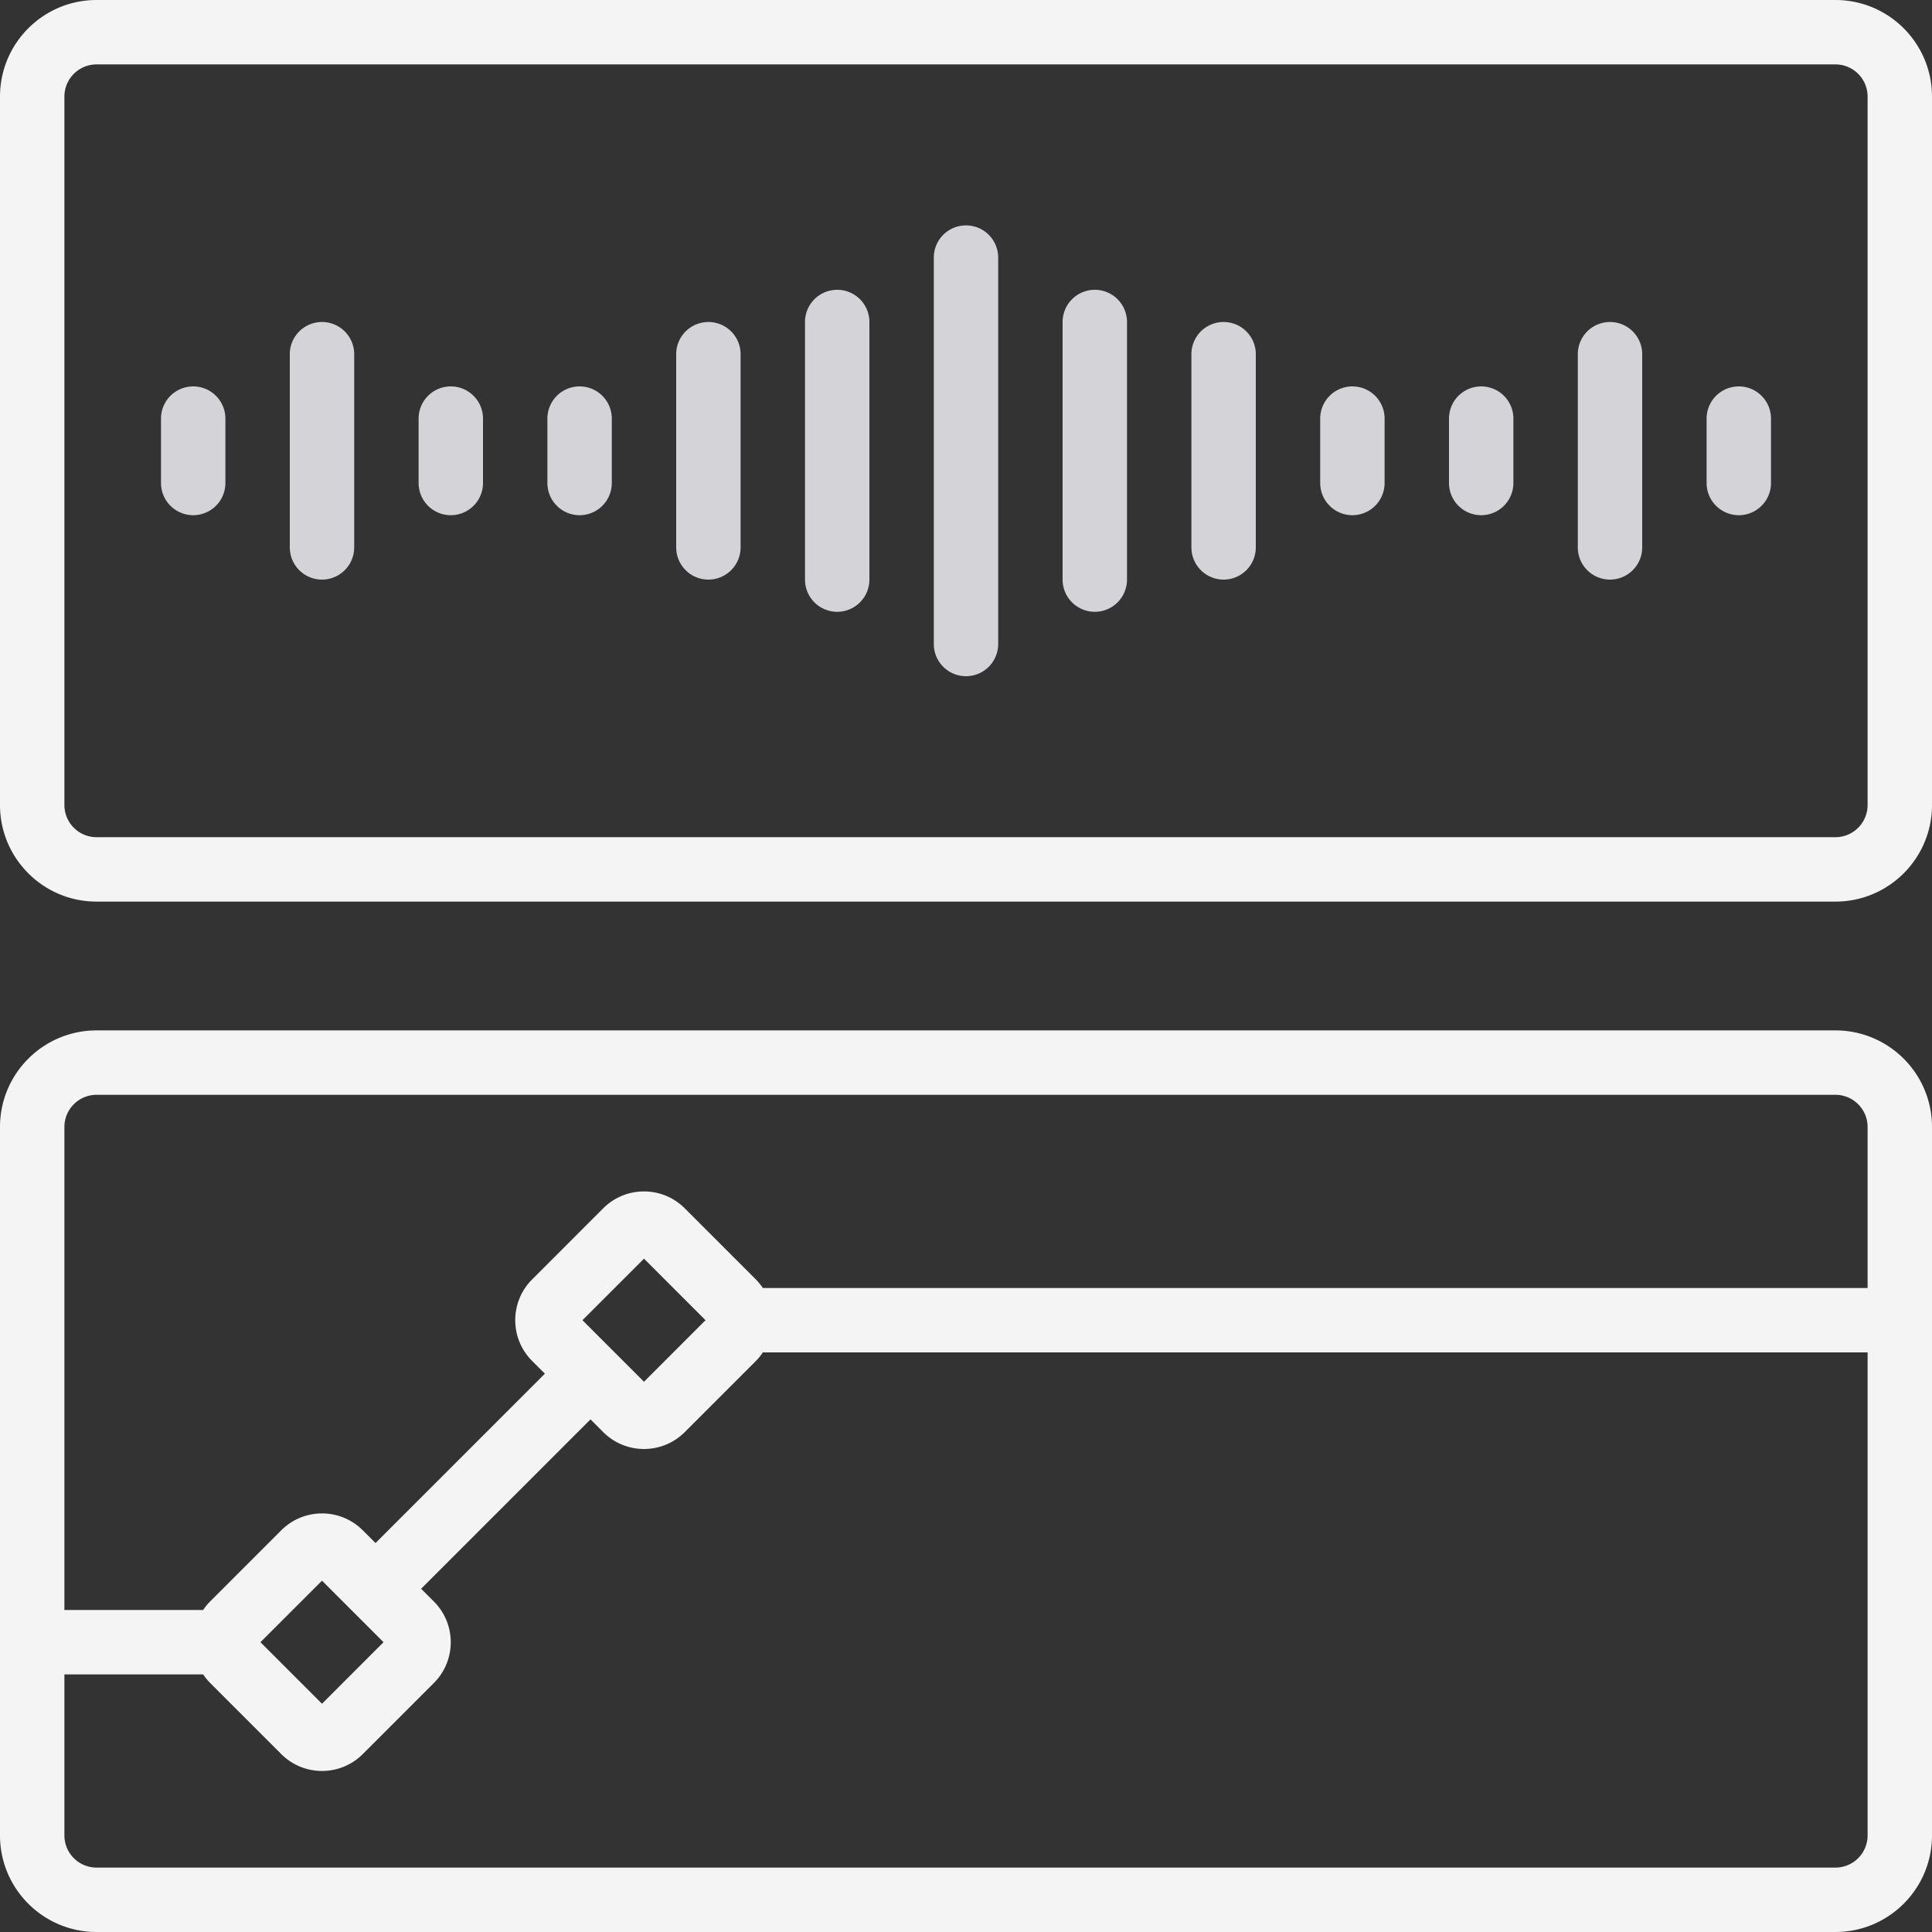 <svg xmlns="http://www.w3.org/2000/svg" version="1.1" xmlns:xlink="http://www.w3.org/1999/xlink" xmlns:svgjs="http://svgjs.com/svgjs" width="512" height="512" x="0" y="0" viewBox="0 0 512 512" style="enable-background:new 0 0 512 512" xml:space="preserve" class=""><rect x="0" y="0" width="512" height="512" fill="#333333" stroke="none"/><g><path d="M486.4 0H25.6C11.462 0 0 11.462 0 25.6v187.733c0 14.138 11.462 25.6 25.6 25.6h460.8c14.138 0 25.6-11.462 25.6-25.6V25.6C512 11.462 500.539 0 486.4 0zm8.533 213.333a8.533 8.533 0 0 1-8.533 8.533H25.6a8.533 8.533 0 0 1-8.533-8.533V25.6a8.533 8.533 0 0 1 8.533-8.533h460.8a8.533 8.533 0 0 1 8.533 8.533zM486.4 273.067H25.6c-14.138 0-25.6 11.462-25.6 25.6V486.4C0 500.539 11.462 512 25.6 512h460.8c14.138 0 25.6-11.461 25.6-25.6V298.667c0-14.139-11.461-25.6-25.6-25.6zM25.6 290.133h460.8a8.533 8.533 0 0 1 8.533 8.533v42.667h-292.77a15.42 15.42 0 0 0-1.818-2.236l-18.918-18.918c-5.957-5.917-15.573-5.917-21.53 0l-18.91 18.918c-5.922 5.955-5.922 15.575 0 21.53l3.413 3.413-44.885 44.885-3.413-3.413c-5.957-5.917-15.573-5.917-21.53 0l-18.918 18.927a14.945 14.945 0 0 0-1.818 2.227h-36.77v-128a8.535 8.535 0 0 1 8.534-8.533zm128.759 59.734 16.307-16.307 16.307 16.307-16.307 16.307zM101.641 435.2l-16.307 16.307L69.026 435.2l16.307-16.307zM486.4 494.933H25.6a8.533 8.533 0 0 1-8.533-8.533v-42.667h36.77a15.42 15.42 0 0 0 1.818 2.236l18.918 18.918c5.959 5.913 15.571 5.913 21.53 0l18.91-18.91c5.922-5.955 5.922-15.575 0-21.53l-3.413-3.413 44.885-44.885 3.413 3.413c5.959 5.913 15.571 5.913 21.53 0l18.91-18.91a14.92 14.92 0 0 0 1.826-2.253h292.77v128a8.534 8.534 0 0 1-8.534 8.534z" fill="#f4f4f5" data-original="#000000" opacity="1"></path><path d="M51.2 102.4a8.533 8.533 0 0 0-8.533 8.533V128a8.533 8.533 0 0 0 17.066 0v-17.067A8.533 8.533 0 0 0 51.2 102.4zM85.333 85.333a8.533 8.533 0 0 0-8.533 8.533v51.2a8.533 8.533 0 0 0 17.066 0v-51.2a8.533 8.533 0 0 0-8.533-8.533zM153.6 102.4a8.533 8.533 0 0 0-8.533 8.533V128a8.533 8.533 0 0 0 17.066 0v-17.067a8.533 8.533 0 0 0-8.533-8.533zM187.733 85.333a8.533 8.533 0 0 0-8.533 8.533v51.2a8.533 8.533 0 0 0 17.066 0v-51.2a8.533 8.533 0 0 0-8.533-8.533zM256 59.733a8.533 8.533 0 0 0-8.533 8.533v102.4a8.533 8.533 0 0 0 17.066 0v-102.4A8.533 8.533 0 0 0 256 59.733zM221.867 76.8a8.533 8.533 0 0 0-8.533 8.533V153.6a8.533 8.533 0 0 0 17.066 0V85.333a8.534 8.534 0 0 0-8.533-8.533zM119.467 102.4a8.533 8.533 0 0 0-8.533 8.533V128A8.533 8.533 0 0 0 128 128v-17.067a8.534 8.534 0 0 0-8.533-8.533zM460.8 102.4a8.533 8.533 0 0 0-8.533 8.533V128a8.533 8.533 0 0 0 17.066 0v-17.067a8.533 8.533 0 0 0-8.533-8.533zM426.667 85.333a8.533 8.533 0 0 0-8.533 8.533v51.2a8.533 8.533 0 0 0 17.066 0v-51.2a8.533 8.533 0 0 0-8.533-8.533zM358.4 102.4a8.533 8.533 0 0 0-8.533 8.533V128a8.533 8.533 0 0 0 17.066 0v-17.067a8.533 8.533 0 0 0-8.533-8.533zM324.267 85.333a8.533 8.533 0 0 0-8.533 8.533v51.2a8.533 8.533 0 0 0 17.066 0v-51.2a8.533 8.533 0 0 0-8.533-8.533zM290.133 76.8a8.533 8.533 0 0 0-8.533 8.533V153.6a8.533 8.533 0 0 0 17.066 0V85.333a8.533 8.533 0 0 0-8.533-8.533zM392.533 102.4a8.533 8.533 0 0 0-8.533 8.533V128a8.533 8.533 0 0 0 17.066 0v-17.067a8.533 8.533 0 0 0-8.533-8.533z" fill="#d4d4d8" data-original="#000000" opacity="1"></path></g></svg>